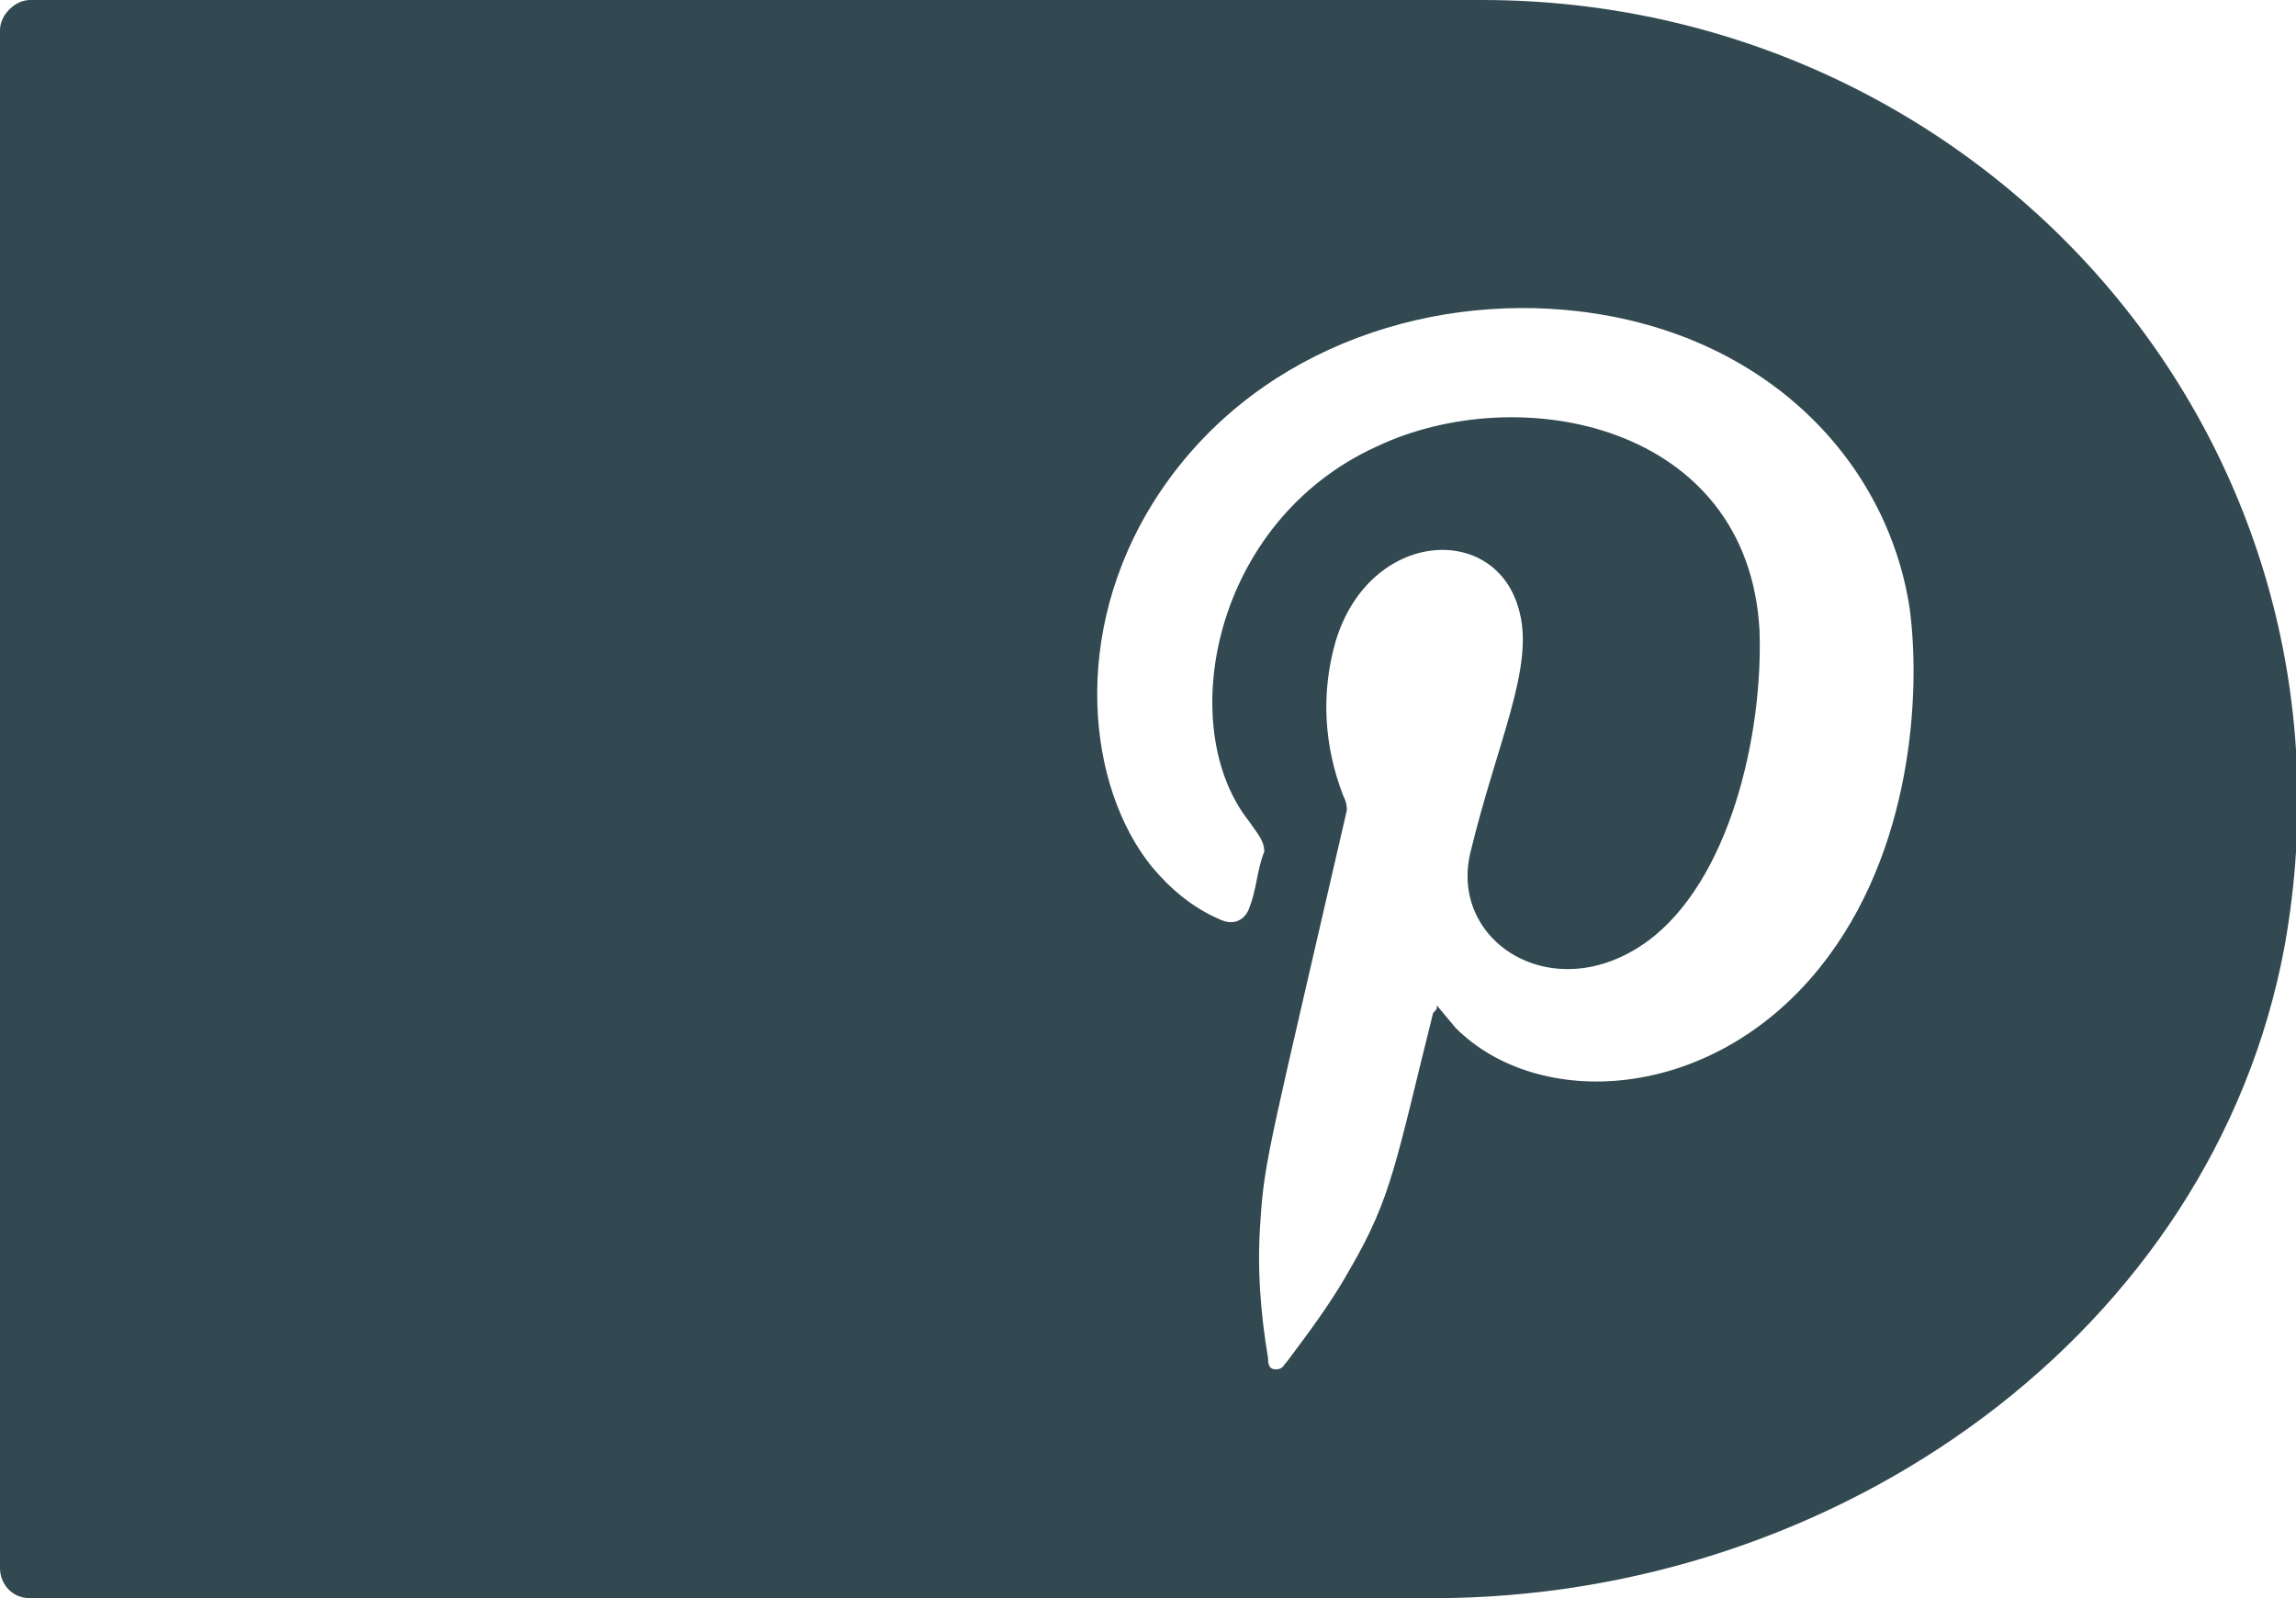 <?xml version="1.0" encoding="utf-8"?>
<!-- Generator: Adobe Illustrator 25.0.1, SVG Export Plug-In . SVG Version: 6.00 Build 0)  -->
<svg version="1.1" id="Calque_1" xmlns="http://www.w3.org/2000/svg" xmlns:xlink="http://www.w3.org/1999/xlink" x="0px" y="0px"
	 viewBox="0 0 61.2 42.6" style="enable-background:new 0 0 61.2 42.6;" xml:space="preserve">
<style type="text/css">
	.st0{fill:#324951;}
</style>
<g>
	<path class="st0" d="M48.5,25.8c-2.9,3.6-7.5,3.8-9.7,1.6l-0.5-0.6c0,0.1,0,0.1-0.1,0.2c-1,4-1.1,4.9-2.2,6.8
		c-0.5,0.9-1.1,1.7-1.7,2.5c-0.1,0.1-0.1,0.2-0.3,0.2c-0.2,0-0.2-0.2-0.2-0.3c-0.2-1.2-0.3-2.4-0.2-3.7c0.1-1.6,0.3-2.2,2.3-10.9
		c0-0.1,0-0.2-0.1-0.4c-0.5-1.3-0.6-2.7-0.2-4.1c0.9-3,4.3-3.2,4.9-0.8c0.4,1.5-0.6,3.5-1.3,6.4c-0.6,2.4,2.2,4.2,4.7,2.4
		c2.2-1.6,3.1-5.5,3-8.3c-0.3-5.5-6.4-6.7-10.2-4.9c-4.4,2-5.4,7.5-3.4,10c0.2,0.3,0.4,0.5,0.4,0.8c-0.2,0.5-0.2,1-0.4,1.5
		c-0.1,0.3-0.4,0.5-0.8,0.3c-0.7-0.3-1.3-0.8-1.8-1.4c-1.7-2.1-2.2-6.2,0.1-9.8c2.5-3.9,7.1-5.5,11.3-5c5,0.6,8.2,4,8.8,7.9
		C51.2,18.4,51,22.7,48.5,25.8 M39.5,0H0.8C0.4,0,0,0.4,0,0.8v41c0,0.4,0.3,0.8,0.8,0.8h37.4c10.8,0,20.8-7.1,22.7-17.4
		C63.3,11.7,52.8,0,39.5,0"/>
</g>
</svg>

